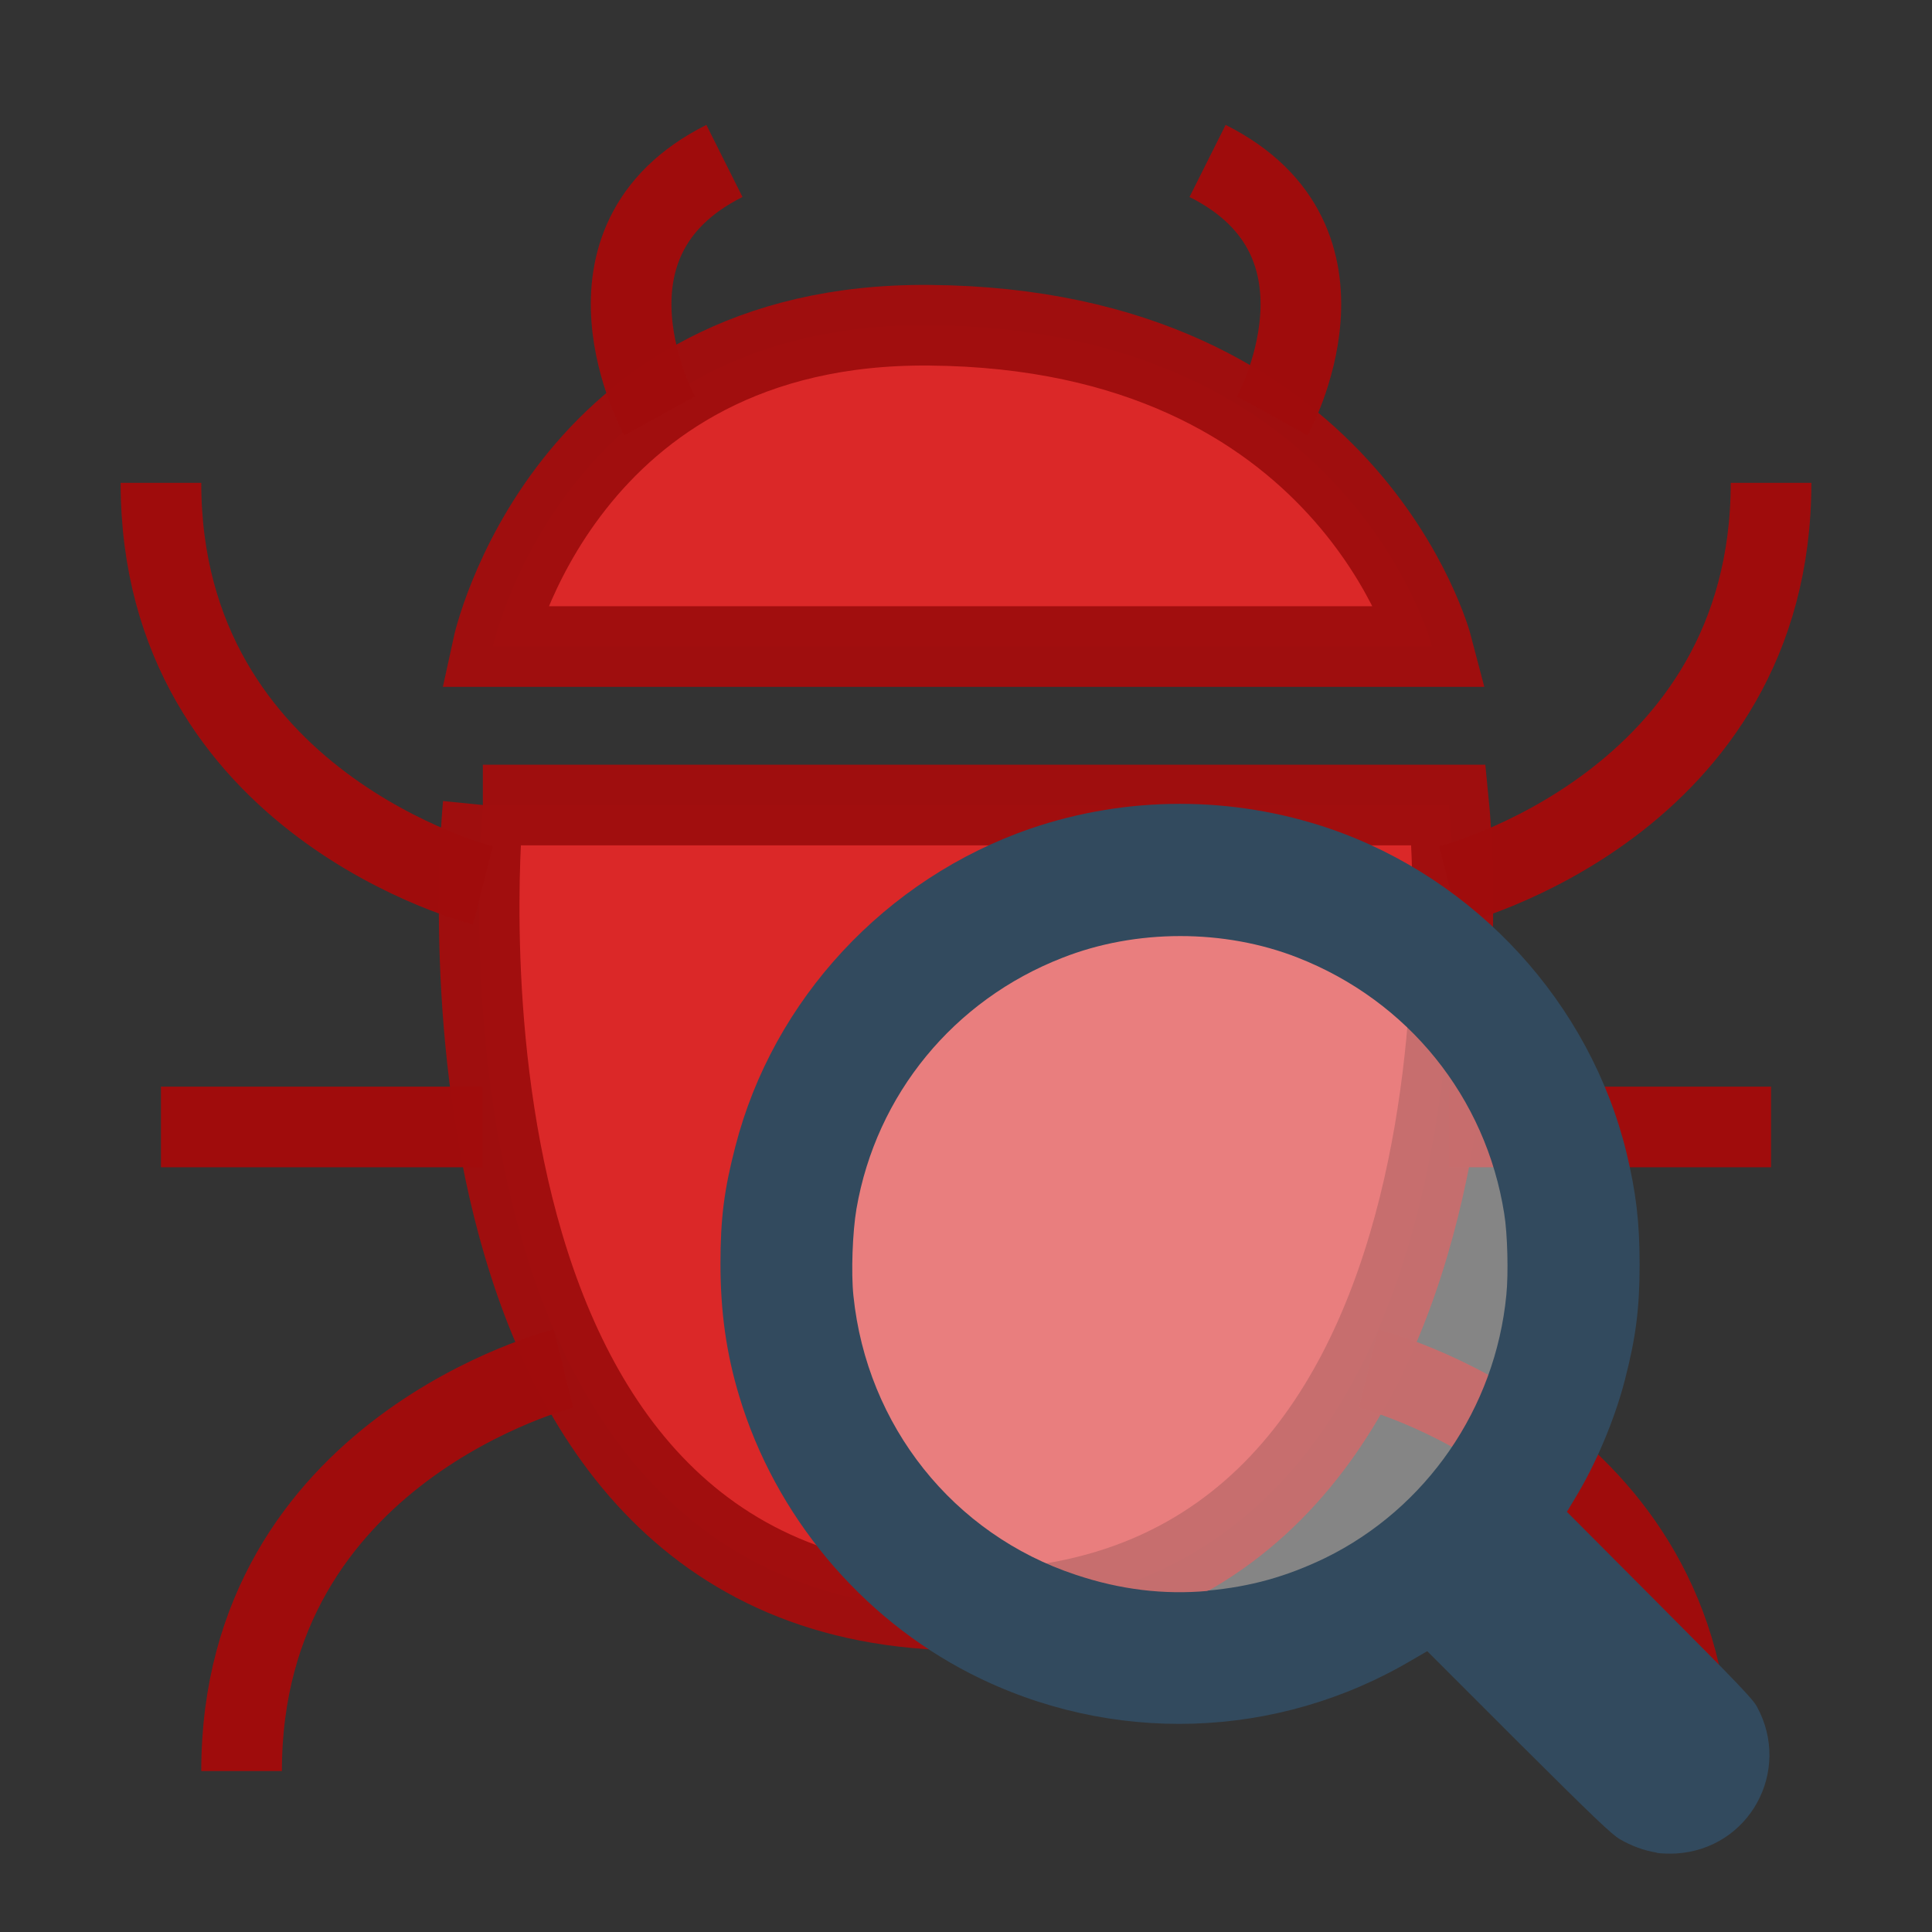 <?xml version="1.0" encoding="UTF-8" standalone="no"?>
<!-- Created with Inkscape (http://www.inkscape.org/) -->

<svg
   xmlns:dc="http://purl.org/dc/elements/1.1/"
   xmlns:cc="http://creativecommons.org/ns#"
   xmlns:rdf="http://www.w3.org/1999/02/22-rdf-syntax-ns#"
   xmlns:svg="http://www.w3.org/2000/svg"
   xmlns="http://www.w3.org/2000/svg"
   xmlns:sodipodi="http://sodipodi.sourceforge.net/DTD/sodipodi-0.dtd"
   xmlns:inkscape="http://www.inkscape.org/namespaces/inkscape"
   width="24"
   height="24"
   viewBox="0 0 6.35 6.35"
   version="1.1"
   id="svg8"
   inkscape:version="0.92.3 (2405546, 2018-03-11)"
   sodipodi:docname="debugmode.svg"
   inkscape:export-filename="H:\TK\valkyrie\work\eclipse\modelio.app\script\icons\debugmode.png"
   inkscape:export-xdpi="96"
   inkscape:export-ydpi="96">
  <rect x="0" y="0" width="6.35" height="6.35" fill="#333333" stroke="none"/>
  <defs
     id="defs2" />
  <sodipodi:namedview
     id="base"
     pagecolor="#ffffff"
     bordercolor="#666666"
     borderopacity="1.0"
     inkscape:pageopacity="0.0"
     inkscape:pageshadow="2"
     inkscape:zoom="32.958333"
     inkscape:cx="11.905237"
     inkscape:cy="11.99635"
     inkscape:document-units="px"
     inkscape:current-layer="layer3"
     showgrid="true"
     units="px"
     inkscape:window-width="1280"
     inkscape:window-height="961"
     inkscape:window-x="-8"
     inkscape:window-y="-8"
     inkscape:window-maximized="1">
    <inkscape:grid
       type="xygrid"
       id="grid4485" />
  </sodipodi:namedview>
  <g
     inkscape:groupmode="layer"
     id="layer2"
     inkscape:label="bug"
     style="display:inline">
    <path
       style="fill:#db2828;fill-opacity:1;fill-rule:evenodd;stroke:#a00e0e;stroke-width:0.265;stroke-linecap:butt;stroke-linejoin:miter;stroke-miterlimit:4;stroke-dasharray:none;stroke-opacity:0.984"
       d="m 1.587,2.646 h 3.175 c 0,0 0.265,2.646 -1.587,2.646 -1.852,0 -1.587,-2.646 -1.587,-2.646 z"
       id="path4500"
       inkscape:connector-curvature="0" />
    <path
       style="fill:#db2828;fill-opacity:1;fill-rule:evenodd;stroke:#a00e0e;stroke-width:0.265;stroke-linecap:butt;stroke-linejoin:miter;stroke-miterlimit:4;stroke-dasharray:none;stroke-opacity:0.984"
       d="m 1.62,2.125 3.087,-2.2e-6 c 0,0 -0.273,-1.045 -1.652,-1.056 C 1.852,1.058 1.62,2.125 1.62,2.125 Z"
       id="path4500-0"
       inkscape:connector-curvature="0"
       sodipodi:nodetypes="ccscc" />
    <path
       style="fill:none;fill-rule:evenodd;stroke:#a00d0d;stroke-width:0.265px;stroke-linecap:butt;stroke-linejoin:miter;stroke-opacity:0.992"
       d="m 1.587,2.91 c 0,0 -1.058,-0.265 -1.058,-1.323"
       id="path4517"
       inkscape:connector-curvature="0" />
    <path
       style="fill:none;fill-rule:evenodd;stroke:#a00d0d;stroke-width:0.265px;stroke-linecap:butt;stroke-linejoin:miter;stroke-opacity:0.992"
       d="m 4.763,2.91 c 0,0 1.058,-0.265 1.058,-1.323"
       id="path4517-8"
       inkscape:connector-curvature="0" />
    <path
       style="fill:none;fill-rule:evenodd;stroke:#a00d0d;stroke-width:0.265px;stroke-linecap:butt;stroke-linejoin:miter;stroke-opacity:0.992"
       d="m 4.498,4.498 c 0,0 1.058,0.265 1.058,1.323"
       id="path4517-8-8"
       inkscape:connector-curvature="0" />
    <path
       style="fill:none;fill-rule:evenodd;stroke:#a00d0d;stroke-width:0.265px;stroke-linecap:butt;stroke-linejoin:miter;stroke-opacity:0.992"
       d="m 1.852,4.498 c 0,0 -1.058,0.265 -1.058,1.323"
       id="path4517-8-8-9"
       inkscape:connector-curvature="0" />
    <path
       style="fill:none;fill-rule:evenodd;stroke:#a10c0c;stroke-width:0.265px;stroke-linecap:butt;stroke-linejoin:miter;stroke-opacity:0.996"
       d="M 0.529,3.704 H 1.587"
       id="path4564"
       inkscape:connector-curvature="0" />
    <path
       style="fill:none;fill-rule:evenodd;stroke:#a10c0c;stroke-width:0.265px;stroke-linecap:butt;stroke-linejoin:miter;stroke-opacity:0.996"
       d="M 4.762,3.704 H 5.821"
       id="path4564-7"
       inkscape:connector-curvature="0" />
    <path
       style="fill:none;fill-rule:evenodd;stroke:#a00d0d;stroke-width:0.265px;stroke-linecap:butt;stroke-linejoin:miter;stroke-opacity:0.992"
       d="m 2.168,1.367 c 0,0 -0.316,-0.573 0.213,-0.838"
       id="path4517-2"
       inkscape:connector-curvature="0"
       sodipodi:nodetypes="cc" />
    <path
       style="display:inline;fill:none;fill-rule:evenodd;stroke:#a00d0d;stroke-width:0.265px;stroke-linecap:butt;stroke-linejoin:miter;stroke-opacity:0.992"
       d="m 4.182,1.367 c 0,0 0.316,-0.573 -0.213,-0.838"
       id="path4517-2-1"
       inkscape:connector-curvature="0"
       sodipodi:nodetypes="cc" />
  </g>
  <g
     inkscape:groupmode="layer"
     id="layer3"
     inkscape:label="flèche"
     style="display:inline">
    <circle
       style="opacity:0.4;fill:#ffffff;fill-opacity:1;fill-rule:evenodd;stroke:none;stroke-width:0.529;stroke-linecap:round;stroke-linejoin:miter;stroke-miterlimit:4;stroke-dasharray:none;stroke-dashoffset:0;stroke-opacity:1;paint-order:stroke fill markers"
       id="path836"
       cx="3.884"
       cy="4.133"
       r="1.191" />
    <path
       style="fill:#324a5e;fill-opacity:1;stroke:none;stroke-width:0.005;stroke-linecap:square;stroke-linejoin:miter;stroke-miterlimit:4;stroke-dasharray:none;stroke-dashoffset:0;stroke-opacity:1;paint-order:normal"
       d="M 5.445,6.089 C 5.405,6.083 5.362,6.067 5.324,6.045 5.297,6.029 5.242,5.977 4.991,5.727 L 4.691,5.427 4.641,5.456 C 4.197,5.719 3.651,5.736 3.19,5.501 2.828,5.316 2.548,4.981 2.43,4.59 2.387,4.448 2.368,4.311 2.368,4.153 c 0,-0.148 0.012,-0.243 0.049,-0.385 C 2.541,3.285 2.911,2.887 3.388,2.723 3.705,2.615 4.051,2.615 4.369,2.723 c 0.482,0.165 0.857,0.574 0.977,1.066 0.031,0.129 0.043,0.226 0.043,0.367 -4.76e-5,0.144 -0.012,0.238 -0.048,0.378 -0.033,0.129 -0.096,0.279 -0.164,0.39 l -0.027,0.045 0.304,0.305 c 0.257,0.258 0.307,0.31 0.321,0.336 0.115,0.212 -0.026,0.468 -0.267,0.482 -0.02,0.001 -0.048,2.351e-4 -0.063,-0.002 z M 3.969,5.228 C 4.111,5.215 4.228,5.182 4.355,5.121 4.688,4.958 4.915,4.629 4.951,4.256 4.958,4.187 4.955,4.056 4.944,3.989 4.884,3.607 4.628,3.289 4.264,3.147 4.024,3.053 3.733,3.053 3.492,3.148 3.135,3.287 2.88,3.597 2.815,3.973 c -0.013,0.076 -0.018,0.21 -0.01,0.286 0.044,0.427 0.328,0.784 0.731,0.917 0.146,0.049 0.29,0.066 0.433,0.053 z"
       id="path5098"
       inkscape:connector-curvature="0" />
  </g>
</svg>

